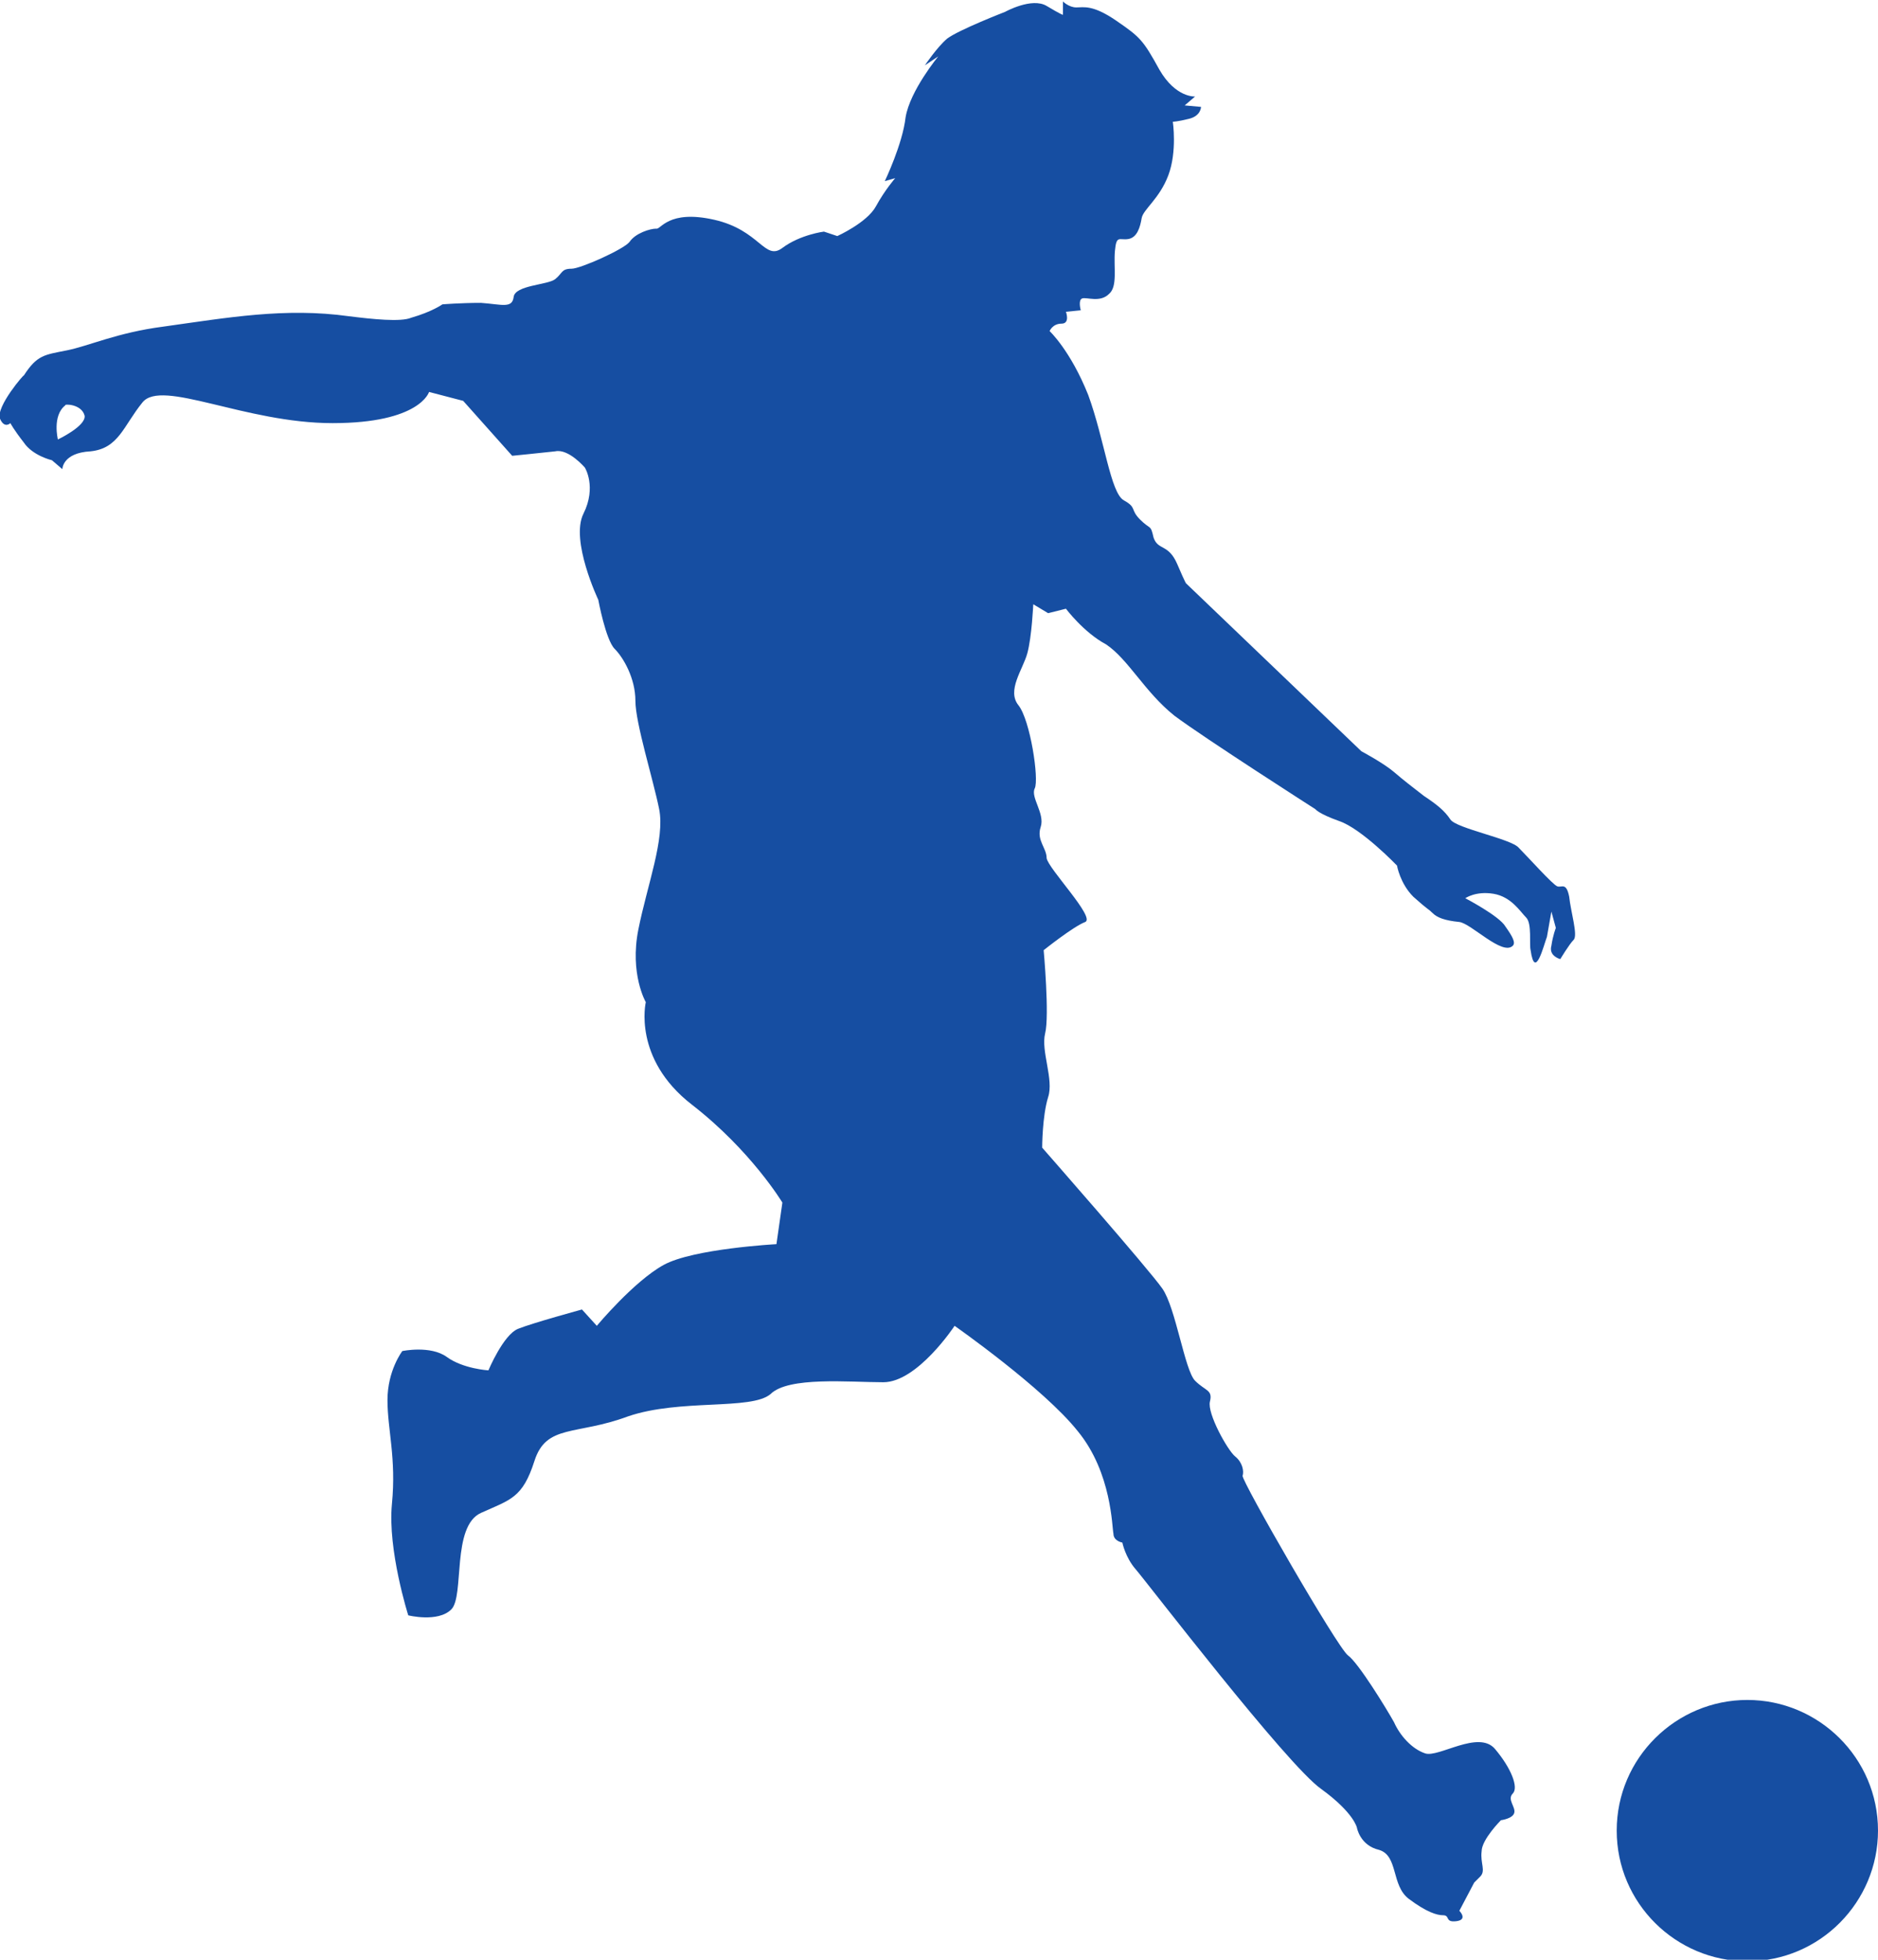 <?xml version="1.0" encoding="utf-8"?>
<!-- Generator: Adobe Illustrator 20.1.0, SVG Export Plug-In . SVG Version: 6.00 Build 0)  -->
<svg version="1.1" id="Layer_1" xmlns="http://www.w3.org/2000/svg" xmlns:xlink="http://www.w3.org/1999/xlink" x="0px" y="0px"
	 viewBox="0 0 126.5 132" style="enable-background:new 0 0 126.5 132;" xml:space="preserve">
<style type="text/css">
	.st0{fill-rule:evenodd;clip-rule:evenodd;fill:#164EA2;}
</style>
<path class="st0" d="M1.6,25.3c0.9-1.4,1.4-1.4,2.9-1.7C6,23.3,7.9,22.4,11,22c4.3-0.6,8.2-1.3,12.5-0.7c1.6,0.2,3.5,0.4,4.2,0.1
	c1.4-0.4,2.1-0.9,2.1-0.9s1.2-0.1,2.6-0.1c1.4,0.1,2.1,0.4,2.2-0.4c0.1-0.8,2.3-0.8,2.8-1.2c0.5-0.4,0.4-0.7,1.1-0.7
	c0.6,0,3.5-1.3,3.9-1.8c0.4-0.6,1.4-0.9,1.8-0.9c0.3,0.1,0.8-1.3,3.9-0.6c3.1,0.7,3.4,2.8,4.6,1.9c1.2-0.9,2.8-1.1,2.8-1.1l0.9,0.3
	c0,0,2-0.9,2.6-2c0.6-1.1,1.3-1.9,1.3-1.9l-0.7,0.2c0,0,1.2-2.5,1.4-4.3c0.3-1.8,2.2-4.1,2.2-4.1l-0.9,0.6c0,0,0.8-1.2,1.5-1.8
	c0.8-0.6,3.9-1.8,3.9-1.8s1.8-1,2.8-0.4c1,0.6,1.1,0.6,1.1,0.6V0.1c0,0,0.4,0.4,0.9,0.4c0.5,0,1.1-0.2,2.7,0.9
	c1.6,1.1,1.8,1.3,2.9,3.3c1.1,1.9,2.4,1.8,2.4,1.8l-0.7,0.6l1.1,0.1c0,0,0,0.6-0.8,0.8c-0.8,0.2-1.1,0.2-1.1,0.2s0.3,2-0.3,3.6
	c-0.6,1.6-1.7,2.3-1.8,2.9c-0.1,0.6-0.3,1.3-0.9,1.4c-0.6,0.1-0.8-0.3-0.9,0.8c-0.1,1.1,0.2,2.4-0.4,2.9c-0.6,0.6-1.5,0.2-1.8,0.3
	c-0.3,0.1-0.1,0.8-0.1,0.8L71.8,21c0,0,0.3,0.8-0.3,0.8c-0.6,0-0.8,0.5-0.8,0.5s1.4,1.3,2.6,4.3c1.1,3,1.5,6.6,2.4,7.1
	c0.9,0.5,0.4,0.6,1.1,1.3c0.7,0.7,0.7,0.3,0.9,1.2c0.3,0.9,1,0.4,1.6,1.8c0.6,1.4,0.6,1.3,0.6,1.3l11.8,11.3c0,0,1.5,0.8,2.2,1.4
	c0.7,0.6,1.1,0.9,2,1.6c0.9,0.6,1.4,1,1.8,1.6c0.4,0.6,4.1,1.3,4.6,1.9c0.6,0.6,2.3,2.5,2.6,2.6c0.3,0.1,0.6-0.3,0.8,0.7
	c0.1,1,0.6,2.6,0.3,2.9c-0.3,0.3-0.9,1.3-0.9,1.3s-0.8-0.2-0.6-0.9c0.1-0.7,0.3-1.2,0.3-1.2l-0.3-1.1l-0.3,1.7
	c-0.2,0.5-0.8,3-1.1,0.9c-0.1-0.4,0.1-1.8-0.3-2.2c-0.4-0.4-1-1.4-2.2-1.6c-1.2-0.2-1.9,0.3-1.9,0.3s2.3,1.2,2.7,1.9
	c0.5,0.7,0.7,1.1,0.5,1.3c-0.7,0.7-2.8-1.5-3.6-1.6c-1-0.1-1.5-0.3-1.8-0.6c-0.3-0.3-0.3-0.2-1.3-1.1c-0.9-0.9-1.1-2.1-1.1-2.1
	s-2.4-2.5-3.9-3c-1.4-0.5-1.6-0.8-1.6-0.8s-7.5-4.8-9.5-6.3c-2-1.6-3.1-3.8-4.6-4.8C73,42.6,71.8,41,71.8,41l-1.2,0.3l-1-0.6
	c0,0-0.1,2.2-0.4,3.3c-0.3,1.1-1.4,2.5-0.6,3.5c0.8,1,1.4,5,1.1,5.6c-0.3,0.6,0.7,1.7,0.4,2.6c-0.3,0.9,0.4,1.4,0.4,2.1
	c0.1,0.7,3.3,4,2.6,4.3c-0.8,0.3-2.8,1.9-2.8,1.9s0.4,4.4,0.1,5.6c-0.3,1.2,0.6,3.1,0.2,4.3c-0.4,1.3-0.4,3.4-0.4,3.4
	s7.2,8.2,8.1,9.5c0.9,1.3,1.5,5.5,2.2,6.2c0.7,0.7,1.2,0.6,1,1.4c-0.2,0.8,1.2,3.3,1.7,3.7c0.5,0.4,0.6,1,0.5,1.3
	c-0.1,0.3,6.4,11.6,7.1,12.1c0.7,0.5,2.6,3.6,3.1,4.5c0.4,0.9,1.2,1.8,2.1,2.1c0.9,0.3,3.6-1.6,4.7-0.3c1.1,1.3,1.6,2.6,1.2,3
	c-0.4,0.4,0.2,0.9,0.1,1.3c-0.1,0.4-0.9,0.5-0.9,0.5s-1.3,1.3-1.3,2.1c-0.1,0.8,0.3,1.3-0.1,1.7c-0.4,0.4-0.4,0.4-0.4,0.4l-1,1.9
	c0,0,0.6,0.6-0.2,0.7c-0.8,0.1-0.4-0.4-0.9-0.4c-0.4,0-1.1-0.2-2.3-1.1c-1.2-0.9-0.7-2.9-2-3.3c-1.3-0.3-1.5-1.5-1.5-1.5
	s-0.2-1-2.4-2.6c-2.3-1.6-11.8-14-12.5-14.8c-0.7-0.8-0.9-1.8-0.9-1.8s-0.6-0.1-0.6-0.6c-0.1-0.4-0.1-4.1-2.4-6.9
	c-2.3-2.9-8.3-7.1-8.3-7.1s-2.5,3.8-4.8,3.8c-2.3,0-6.4-0.4-7.6,0.8c-1.3,1.1-6.1,0.3-9.6,1.5c-3.5,1.3-5.5,0.5-6.3,3
	c-0.8,2.5-1.6,2.6-3.6,3.5c-2,0.9-1.1,5.6-2,6.5c-0.9,0.9-2.9,0.4-2.9,0.4s-1.4-4.4-1.1-7.5c0.3-3.1-0.3-5-0.3-7c0-2,1-3.3,1-3.3
	s1.9-0.4,3,0.4c1.1,0.8,2.8,0.9,2.8,0.9s1-2.4,2-2.8c1-0.4,4.3-1.3,4.3-1.3l1,1.1c0,0,2.5-3,4.5-4.1c2-1.1,7.6-1.4,7.6-1.4l0.4-2.8
	c0,0-2.1-3.5-6.1-6.6c-4-3.1-3.1-6.9-3.1-6.9s-1.1-1.9-0.5-4.9c0.6-3,1.8-6.1,1.4-8.1c-0.4-2-1.6-5.8-1.6-7.3c0-1.5-0.8-2.9-1.4-3.5
	c-0.6-0.6-1.1-3.3-1.1-3.3s-1.9-4-1-5.8c0.9-1.8,0.1-3.1,0.1-3.1s-1.1-1.3-2-1.1c-0.9,0.1-2.9,0.3-2.9,0.3L31.2,27l-2.3-0.6
	c0,0-0.6,2.1-6.5,2.1c-5.9,0-11.5-3-12.8-1.4c-1.3,1.6-1.6,3.1-3.5,3.3c-1.9,0.1-1.9,1.2-1.9,1.2L3.5,31c0,0-1.3-0.3-1.9-1.2
	c-0.7-0.9-0.9-1.3-0.9-1.3S0.3,28.9,0,28.2C-0.3,27.4,1.7,25.1,1.6,25.3L1.6,25.3z M117.7,114.5c4.8,0,8.8,3.9,8.8,8.8
	c0,4.8-3.9,8.8-8.8,8.8c-4.8,0-8.8-3.9-8.8-8.8C108.9,118.4,112.9,114.5,117.7,114.5L117.7,114.5z M4.4,27.3
	c-0.9,0.7-0.5,2.3-0.5,2.3s1.9-0.9,1.8-1.6C5.5,27.2,4.3,27.2,4.4,27.3L4.4,27.3z"/>
</svg>
